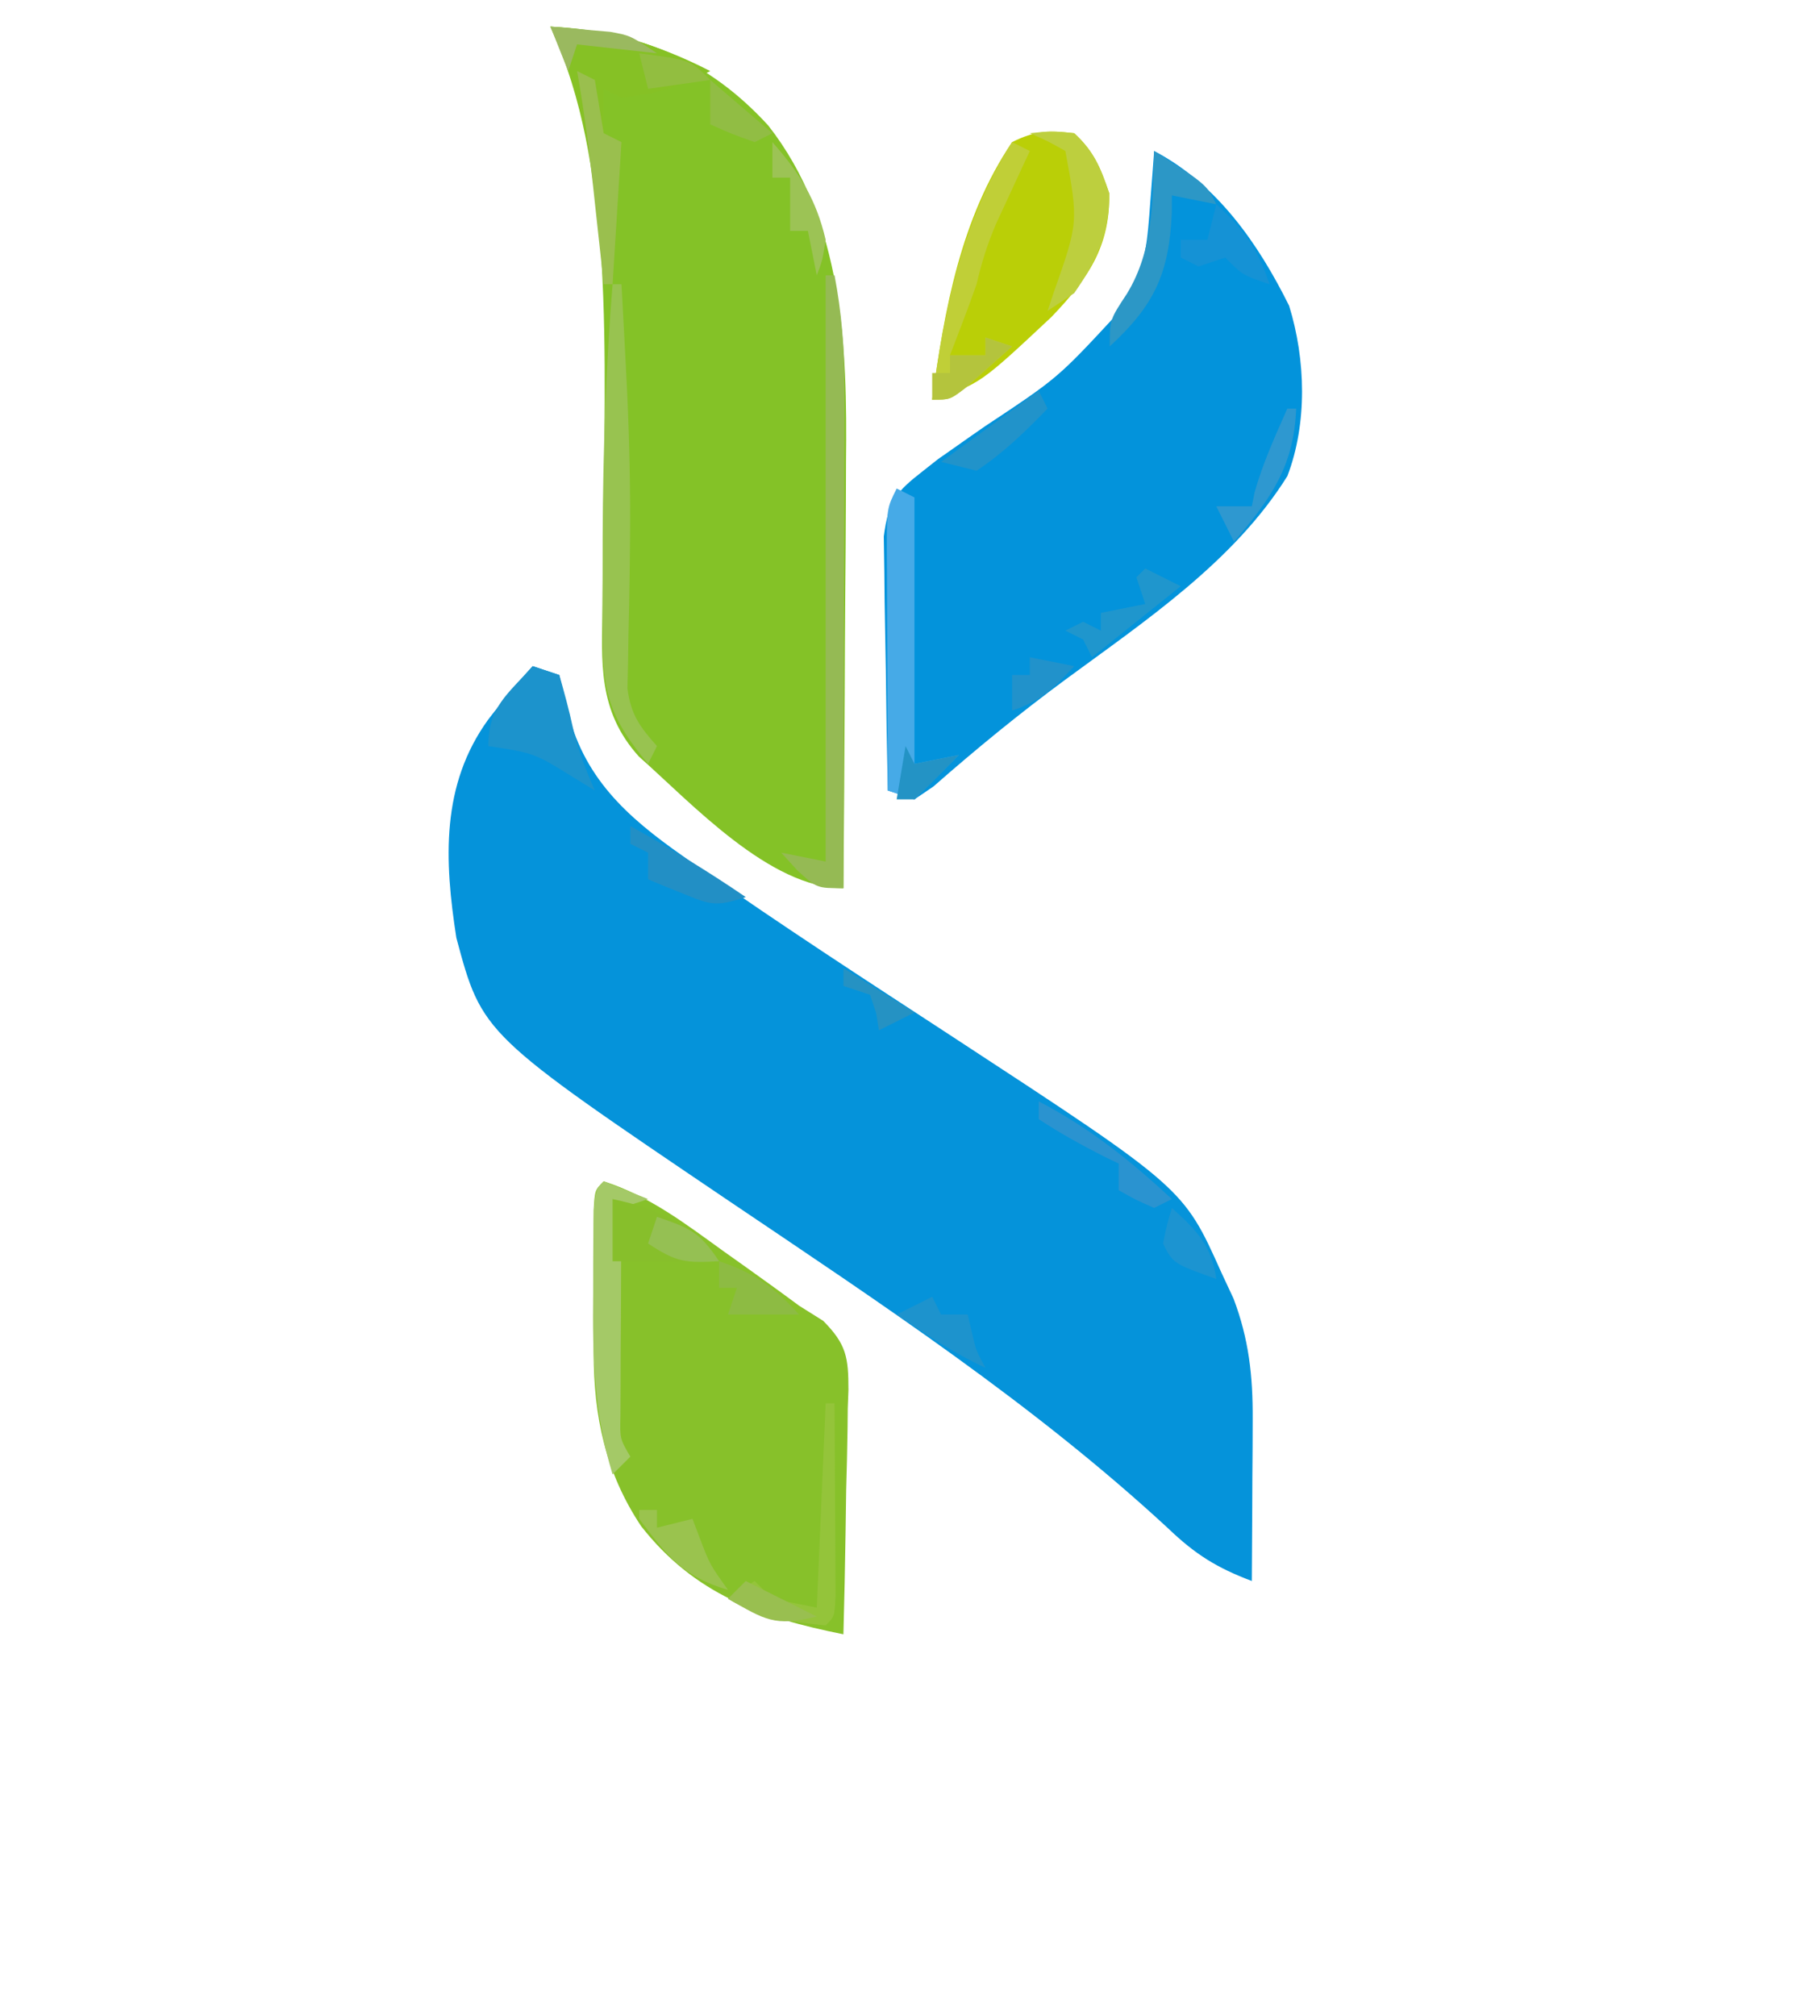 <?xml version="1.0" encoding="UTF-8"?>
<svg version="1.1" xmlns="http://www.w3.org/2000/svg" width="205" height="227">
<path d="M0 0 C0.99 0.33 1.98 0.66 3 1 C3.268 2.176 3.536 3.351 3.812 4.562 C5.627 12.483 10.501 16.894 17 21.441 C17.604 21.868 18.207 22.295 18.829 22.735 C28.186 29.296 37.785 35.514 47.352 41.762 C73.298 58.727 73.298 58.727 77.562 68.25 C78.018 69.225 78.473 70.199 78.941 71.203 C80.665 75.758 81.124 79.884 81.098 84.738 C81.093 86.338 81.093 86.338 81.088 87.971 C81.075 89.625 81.075 89.625 81.062 91.312 C81.058 92.435 81.053 93.557 81.049 94.713 C81.037 97.475 81.021 100.238 81 103 C77.058 101.517 74.615 99.988 71.562 97.062 C56.448 83.09 39.169 71.716 22.145 60.24 C-5.687 41.43 -5.687 41.43 -8.598 30.586 C-9.957 21.852 -10.351 13.385 -5 6 C-3.406 3.905 -1.764 1.96 0 0 Z " fill="#0593DA" transform="translate(60,75)"/>
<path d="M0 0 C9.856 0.477 17.806 3.755 24.539 11.137 C32.973 21.894 33.448 35.932 33.293 49.051 C33.287 50.445 33.283 51.839 33.28 53.232 C33.269 56.854 33.239 60.475 33.206 64.097 C33.175 67.811 33.162 71.526 33.146 75.24 C33.115 82.494 33.064 89.747 33 97 C24.69 97 15.909 87.441 9.961 82.176 C5.32 77.026 5.757 71.645 5.875 65.082 C5.886 63.625 5.886 63.625 5.898 62.139 C5.93 58.005 5.986 53.871 6.041 49.737 C6.167 39.423 6.257 29.191 5.133 18.926 C5.055 18.215 4.978 17.503 4.898 16.77 C4.155 10.834 2.465 5.434 0 0 Z " fill="#84C227" transform="translate(62,3)"/>
<path d="M0 0 C7.046 3.699 11.71 10.383 15.203 17.426 C17.074 23.471 17.278 30.655 15.008 36.598 C8.991 46.235 -1.011 52.904 -10.016 59.529 C-15.168 63.326 -20.051 67.328 -24.863 71.551 C-25.568 72.029 -26.274 72.507 -27 73 C-27.99 72.67 -28.98 72.34 -30 72 C-30.099 67.516 -30.172 63.033 -30.22 58.548 C-30.24 57.023 -30.267 55.498 -30.302 53.974 C-30.35 51.779 -30.373 49.586 -30.391 47.391 C-30.412 46.071 -30.433 44.751 -30.454 43.392 C-29.923 39.425 -29.107 38.409 -26 36 C-25.452 35.568 -24.904 35.136 -24.34 34.691 C-23.806 34.319 -23.273 33.946 -22.723 33.562 C-22.126 33.142 -21.53 32.722 -20.916 32.289 C-20.304 31.864 -19.693 31.438 -19.062 31 C-10.864 25.569 -10.864 25.569 -4.25 18.438 C-3.843 17.859 -3.435 17.28 -3.016 16.684 C-0.909 13.192 -0.737 9.795 -0.438 5.812 C-0.354 4.726 -0.27 3.639 -0.184 2.52 C-0.093 1.272 -0.093 1.272 0 0 Z " fill="#0393DB" transform="translate(130,17)"/>
<path d="M0 0 C5.141 1.653 9.167 4.755 13.5 7.875 C14.62 8.67 14.62 8.67 15.762 9.48 C17.853 10.972 19.939 12.467 22 14 C23.347 14.846 23.347 14.846 24.721 15.708 C27.337 18.339 27.569 19.833 27.566 23.485 C27.541 24.186 27.515 24.887 27.488 25.609 C27.481 26.336 27.474 27.063 27.467 27.812 C27.439 30.126 27.376 32.437 27.312 34.75 C27.287 36.322 27.265 37.893 27.244 39.465 C27.189 43.311 27.103 47.155 27 51 C17.711 49.143 10.248 46.516 4.215 38.828 C0.194 32.777 -1.124 26.485 -1.133 19.297 C-1.134 18.235 -1.135 17.172 -1.137 16.078 C-1.133 14.98 -1.129 13.882 -1.125 12.75 C-1.131 11.079 -1.131 11.079 -1.137 9.375 C-1.135 8.318 -1.134 7.261 -1.133 6.172 C-1.132 5.203 -1.131 4.235 -1.129 3.237 C-1 1 -1 1 0 0 Z " fill="#87C12A" transform="translate(68,133)"/>
<path d="M0 0 C2.235 2.075 2.956 3.871 3.938 6.75 C4.054 12.816 1.493 16.436 -2.543 20.664 C-10.61 28.22 -10.61 28.22 -16 30 C-14.642 19.92 -12.79 9.572 -7 1 C-4.425 -0.287 -2.853 -0.348 0 0 Z " fill="#BACF07" transform="translate(121,15)"/>
<path d="M0 0 C0.33 0 0.66 0 1 0 C1.8 4.212 2.122 8.18 2.114 12.464 C2.113 13.725 2.113 14.986 2.113 16.285 C2.108 17.646 2.103 19.007 2.098 20.367 C2.096 21.771 2.094 23.175 2.093 24.579 C2.09 28.258 2.08 31.937 2.069 35.616 C2.058 39.377 2.054 43.138 2.049 46.898 C2.038 54.266 2.021 61.633 2 69 C-1 69 -1 69 -3.188 67 C-3.786 66.34 -4.384 65.68 -5 65 C-3.35 65.33 -1.7 65.66 0 66 C0 44.22 0 22.44 0 0 Z " fill="#95BA54" transform="translate(93,31)"/>
<path d="M0 0 C6.82 0.433 11.916 1.908 18 5 C14.655 6.774 11.789 7.588 8 8 C7.34 7.67 6.68 7.34 6 7 C6 8.65 6 10.3 6 12 C6.66 12.33 7.32 12.66 8 13 C7.67 18.28 7.34 23.56 7 29 C6.67 29 6.34 29 6 29 C5.853 27.242 5.853 27.242 5.703 25.449 C4.873 16.444 3.781 8.333 0 0 Z " fill="#86C125" transform="translate(62,3)"/>
<path d="M0 0 C0.33 0 0.66 0 1 0 C1.175 3.125 1.342 6.249 1.5 9.375 C1.574 10.829 1.574 10.829 1.649 12.312 C1.904 17.918 2.021 23.497 1.961 29.109 C1.949 30.278 1.936 31.447 1.924 32.651 C1.892 34.94 1.846 37.229 1.787 39.517 C1.772 40.566 1.757 41.615 1.742 42.695 C1.72 43.624 1.698 44.552 1.675 45.508 C2.059 48.455 3.048 49.806 5 52 C4.67 52.66 4.34 53.32 4 54 C-0.06 49.154 -1.126 46.246 -1.133 39.961 C-1.135 38.748 -1.137 37.534 -1.139 36.284 C-1.134 34.994 -1.13 33.704 -1.125 32.375 C-1.123 31.07 -1.121 29.765 -1.119 28.421 C-1.077 18.914 -0.768 9.477 0 0 Z " fill="#98C350" transform="translate(69,32)"/>
<path d="M0 0 C0.66 0.33 1.32 0.66 2 1 C2 10.9 2 20.8 2 31 C3.65 30.67 5.3 30.34 7 30 C4.525 32.475 4.525 32.475 2 35 C1.01 34.67 0.02 34.34 -1 34 C-1.025 29.479 -1.043 24.959 -1.055 20.438 C-1.06 18.9 -1.067 17.361 -1.075 15.823 C-1.088 13.614 -1.093 11.404 -1.098 9.195 C-1.103 8.506 -1.108 7.816 -1.113 7.105 C-1.114 2.228 -1.114 2.228 0 0 Z " fill="#46AAE7" transform="translate(101,55)"/>
<path d="M0 0 C0.99 0.33 1.98 0.66 3 1 C3.556 2.961 4.101 4.928 4.527 6.922 C5.092 9.405 5.981 11.671 7 14 C6.258 13.546 5.515 13.092 4.75 12.625 C0.178 9.784 0.178 9.784 -5 9 C-5 4.61 -2.872 3.231 0 0 Z " fill="#1C93CC" transform="translate(60,75)"/>
<path d="M0 0 C0.66 0.33 1.32 0.66 2 1 C1.651 1.748 1.301 2.495 0.941 3.266 C0.486 4.25 0.031 5.235 -0.438 6.25 C-0.89 7.225 -1.342 8.199 -1.809 9.203 C-2.792 11.512 -3.443 13.571 -4 16 C-4.501 17.424 -5.022 18.841 -5.562 20.25 C-5.832 20.956 -6.101 21.663 -6.379 22.391 C-6.584 22.922 -6.789 23.453 -7 24 C-5.68 24 -4.36 24 -3 24 C-3 23.34 -3 22.68 -3 22 C-2.01 22.33 -1.02 22.66 0 23 C-1.12 24.006 -2.246 25.005 -3.375 26 C-4.001 26.557 -4.628 27.114 -5.273 27.688 C-7 29 -7 29 -9 29 C-7.621 18.763 -5.615 8.814 0 0 Z " fill="#C0CF37" transform="translate(114,16)"/>
<path d="M0 0 C2.475 0.99 2.475 0.99 5 2 C4.01 2.33 3.02 2.66 2 3 C1.971 7.292 1.953 11.583 1.938 15.875 C1.929 17.098 1.921 18.322 1.912 19.582 C1.909 20.749 1.906 21.915 1.902 23.117 C1.897 24.196 1.892 25.275 1.886 26.386 C1.821 28.982 1.821 28.982 3 31 C2.34 31.66 1.68 32.32 1 33 C-1.112 26.113 -1.269 19.735 -1.188 12.562 C-1.187 11.462 -1.186 10.362 -1.186 9.229 C-1.141 1.141 -1.141 1.141 0 0 Z " fill="#A4C967" transform="translate(68,133)"/>
<path d="M0 0 C5.526 1.192 8.178 2.599 12 7 C8.04 7 4.08 7 0 7 C0 4.69 0 2.38 0 0 Z " fill="#87BF2B" transform="translate(69,135)"/>
<path d="M0 0 C2.312 -0.25 2.312 -0.25 5 0 C7.235 2.075 7.956 3.871 8.938 6.75 C9.023 11.177 7.508 14.385 5 18 C4.01 18.66 3.02 19.32 2 20 C2.217 19.348 2.433 18.695 2.656 18.023 C5.478 10.022 5.478 10.022 4 2 C1.983 0.866 1.983 0.866 0 0 Z " fill="#BDCF3E" transform="translate(116,15)"/>
<path d="M0 0 C5.875 3.75 5.875 3.75 7 6 C5.35 5.67 3.7 5.34 2 5 C1.997 5.641 1.995 6.281 1.992 6.941 C1.685 13.803 0.037 17.348 -5 22 C-5 19 -5 19 -3.062 16.062 C-0.05 11.123 -0.185 5.646 0 0 Z " fill="#2C97C6" transform="translate(130,17)"/>
<path d="M0 0 C0.33 0 0.66 0 1 0 C1.029 3.979 1.047 7.958 1.062 11.938 C1.071 13.074 1.079 14.21 1.088 15.381 C1.091 16.46 1.094 17.54 1.098 18.652 C1.103 19.653 1.108 20.653 1.114 21.683 C1 24 1 24 0 25 C-4.073 24.616 -7.466 24.121 -11 22 C-10.01 21.34 -9.02 20.68 -8 20 C-7.34 20.66 -6.68 21.32 -6 22 C-4.35 22.33 -2.7 22.66 -1 23 C-0.67 15.41 -0.34 7.82 0 0 Z " fill="#94C43A" transform="translate(93,158)"/>
<path d="M0 0 C0.99 0.495 0.99 0.495 2 1 C2.333 3 2.667 5 3 7 C3.66 7.33 4.32 7.66 5 8 C4.67 13.28 4.34 18.56 4 24 C3.67 24 3.34 24 3 24 C2.867 22.77 2.734 21.54 2.598 20.273 C2.419 18.641 2.241 17.008 2.062 15.375 C1.975 14.567 1.888 13.759 1.799 12.926 C1.323 8.59 0.772 4.296 0 0 Z " fill="#9ABF4E" transform="translate(65,8)"/>
<path d="M0 0 C3.081 2.773 4.688 5.063 6 9 C3 8 3 8 1 6 C0.01 6.33 -0.98 6.66 -2 7 C-2.66 6.67 -3.32 6.34 -4 6 C-4 5.34 -4 4.68 -4 4 C-3.01 4 -2.02 4 -1 4 C-0.67 2.68 -0.34 1.36 0 0 Z " fill="#1592D5" transform="translate(137,23)"/>
<path d="M0 0 C1.32 0.66 2.64 1.32 4 2 C0.7 4.64 -2.6 7.28 -6 10 C-6.33 9.34 -6.66 8.68 -7 8 C-7.66 7.67 -8.32 7.34 -9 7 C-8.34 6.67 -7.68 6.34 -7 6 C-6.34 6.33 -5.68 6.66 -5 7 C-5 6.34 -5 5.68 -5 5 C-3.35 4.67 -1.7 4.34 0 4 C-0.33 3.01 -0.66 2.02 -1 1 C-0.67 0.67 -0.34 0.34 0 0 Z " fill="#1F96CD" transform="translate(129,64)"/>
<path d="M0 0 C5.727 2.983 10.266 6.623 15 11 C14.01 11.495 14.01 11.495 13 12 C10.875 11.062 10.875 11.062 9 10 C9 9.01 9 8.02 9 7 C8.443 6.732 7.886 6.464 7.312 6.188 C4.788 4.891 2.363 3.575 0 2 C0 1.34 0 0.68 0 0 Z " fill="#2A93D0" transform="translate(117,124)"/>
<path d="M0 0 C4.47 2.503 8.769 5.111 13 8 C9.591 9.136 8.997 8.867 5.812 7.562 C5.097 7.275 4.382 6.988 3.645 6.691 C2.83 6.349 2.83 6.349 2 6 C2 5.01 2 4.02 2 3 C1.34 2.67 0.68 2.34 0 2 C0 1.34 0 0.68 0 0 Z " fill="#228FC5" transform="translate(71,93)"/>
<path d="M0 0 C0.33 0.66 0.66 1.32 1 2 C-1.578 4.648 -3.916 6.944 -7 9 C-8.32 8.67 -9.64 8.34 -11 8 C-7.37 5.36 -3.74 2.72 0 0 Z " fill="#2193CA" transform="translate(117,44)"/>
<path d="M0 0 C0.66 0 1.32 0 2 0 C2 0.66 2 1.32 2 2 C3.32 1.67 4.64 1.34 6 1 C6.289 1.763 6.577 2.526 6.875 3.312 C7.963 6.15 7.963 6.15 10 9 C4.987 7.568 3.02 5.055 0 1 C0 0.67 0 0.34 0 0 Z " fill="#9AC34E" transform="translate(72,170)"/>
<path d="M0 0 C0.33 0.66 0.66 1.32 1 2 C1.99 2 2.98 2 4 2 C4.144 2.619 4.289 3.237 4.438 3.875 C4.932 6.033 4.932 6.033 6 8 C2.421 6.348 -0.748 4.217 -4 2 C-2.68 1.34 -1.36 0.68 0 0 Z " fill="#1D93CD" transform="translate(105,146)"/>
<path d="M0 0 C0.33 0 0.66 0 1 0 C0.727 6.553 -1.812 10.069 -6 15 C-6.66 13.68 -7.32 12.36 -8 11 C-6.68 11 -5.36 11 -4 11 C-3.897 10.484 -3.794 9.969 -3.688 9.438 C-2.757 6.14 -1.386 3.134 0 0 Z " fill="#2E98D0" transform="translate(145,46)"/>
<path d="M0 0 C3.085 3.496 4.932 6.436 6 11 C5.625 13.375 5.625 13.375 5 15 C4.67 13.35 4.34 11.7 4 10 C3.34 10 2.68 10 2 10 C2 8.02 2 6.04 2 4 C1.34 4 0.68 4 0 4 C0 2.68 0 1.36 0 0 Z " fill="#9CC355" transform="translate(87,16)"/>
<path d="M0 0 C3.937 1.312 6.227 2.919 9 6 C6.36 6 3.72 6 1 6 C1.33 5.01 1.66 4.02 2 3 C1.34 3 0.68 3 0 3 C0 2.01 0 1.02 0 0 Z " fill="#8DBB43" transform="translate(81,142)"/>
<path d="M0 0 C0.99 0.33 1.98 0.66 3 1 C1.88 2.006 0.754 3.005 -0.375 4 C-1.001 4.557 -1.628 5.114 -2.273 5.688 C-4 7 -4 7 -6 7 C-6 6.01 -6 5.02 -6 4 C-5.34 4 -4.68 4 -4 4 C-4 3.34 -4 2.68 -4 2 C-2.68 2 -1.36 2 0 2 C0 1.34 0 0.68 0 0 Z " fill="#B4C43D" transform="translate(111,38)"/>
<path d="M0 0 C2.799 2.528 4.458 4.204 5 8 C0.125 6.25 0.125 6.25 -1 4 C-0.562 1.875 -0.562 1.875 0 0 Z " fill="#1C94D1" transform="translate(132,136)"/>
<path d="M0 0 C1.438 0.115 2.876 0.242 4.312 0.375 C5.513 0.479 5.513 0.479 6.738 0.586 C9 1 9 1 12 3 C9.03 2.67 6.06 2.34 3 2 C2.67 2.99 2.34 3.98 2 5 C1.34 3.35 0.68 1.7 0 0 Z " fill="#9AB95F" transform="translate(62,3)"/>
<path d="M0 0 C3.653 1.25 4.781 1.671 7 5 C3.284 5.201 2.228 5.152 -1 3 C-0.67 2.01 -0.34 1.02 0 0 Z " fill="#95C053" transform="translate(74,137)"/>
<path d="M0 0 C1.65 0.33 3.3 0.66 5 1 C2.637 3.526 1.335 4.888 -2 6 C-2 4.68 -2 3.36 -2 2 C-1.34 2 -0.68 2 0 2 C0 1.34 0 0.68 0 0 Z " fill="#2192CB" transform="translate(116,74)"/>
<path d="M0 0 C2.31 1.98 4.62 3.96 7 6 C6.01 6.495 6.01 6.495 5 7 C2.375 6.062 2.375 6.062 0 5 C0 3.35 0 1.7 0 0 Z " fill="#91BD44" transform="translate(80,9)"/>
<path d="M0 0 C2.64 1.32 5.28 2.64 8 4 C3.234 5.192 2.121 4.342 -2 2 C-1.34 1.34 -0.68 0.68 0 0 Z " fill="#99BF50" transform="translate(84,178)"/>
<path d="M0 0 C2.64 1.65 5.28 3.3 8 5 C6.02 5.99 6.02 5.99 4 7 C3.897 6.361 3.794 5.721 3.688 5.062 C3.461 4.382 3.234 3.701 3 3 C2.01 2.67 1.02 2.34 0 2 C0 1.34 0 0.68 0 0 Z " fill="#2592C3" transform="translate(95,109)"/>
<path d="M0 0 C5.75 0.75 5.75 0.75 8 3 C5.69 3.33 3.38 3.66 1 4 C0.67 2.68 0.34 1.36 0 0 Z " fill="#92BE40" transform="translate(72,6)"/>
<path d="M0 0 C0.33 0.66 0.66 1.32 1 2 C2.65 1.67 4.3 1.34 6 1 C4.377 2.709 2.707 4.374 1 6 C0.34 6 -0.32 6 -1 6 C-0.67 4.02 -0.34 2.04 0 0 Z " fill="#2393C5" transform="translate(102,84)"/>
</svg>
